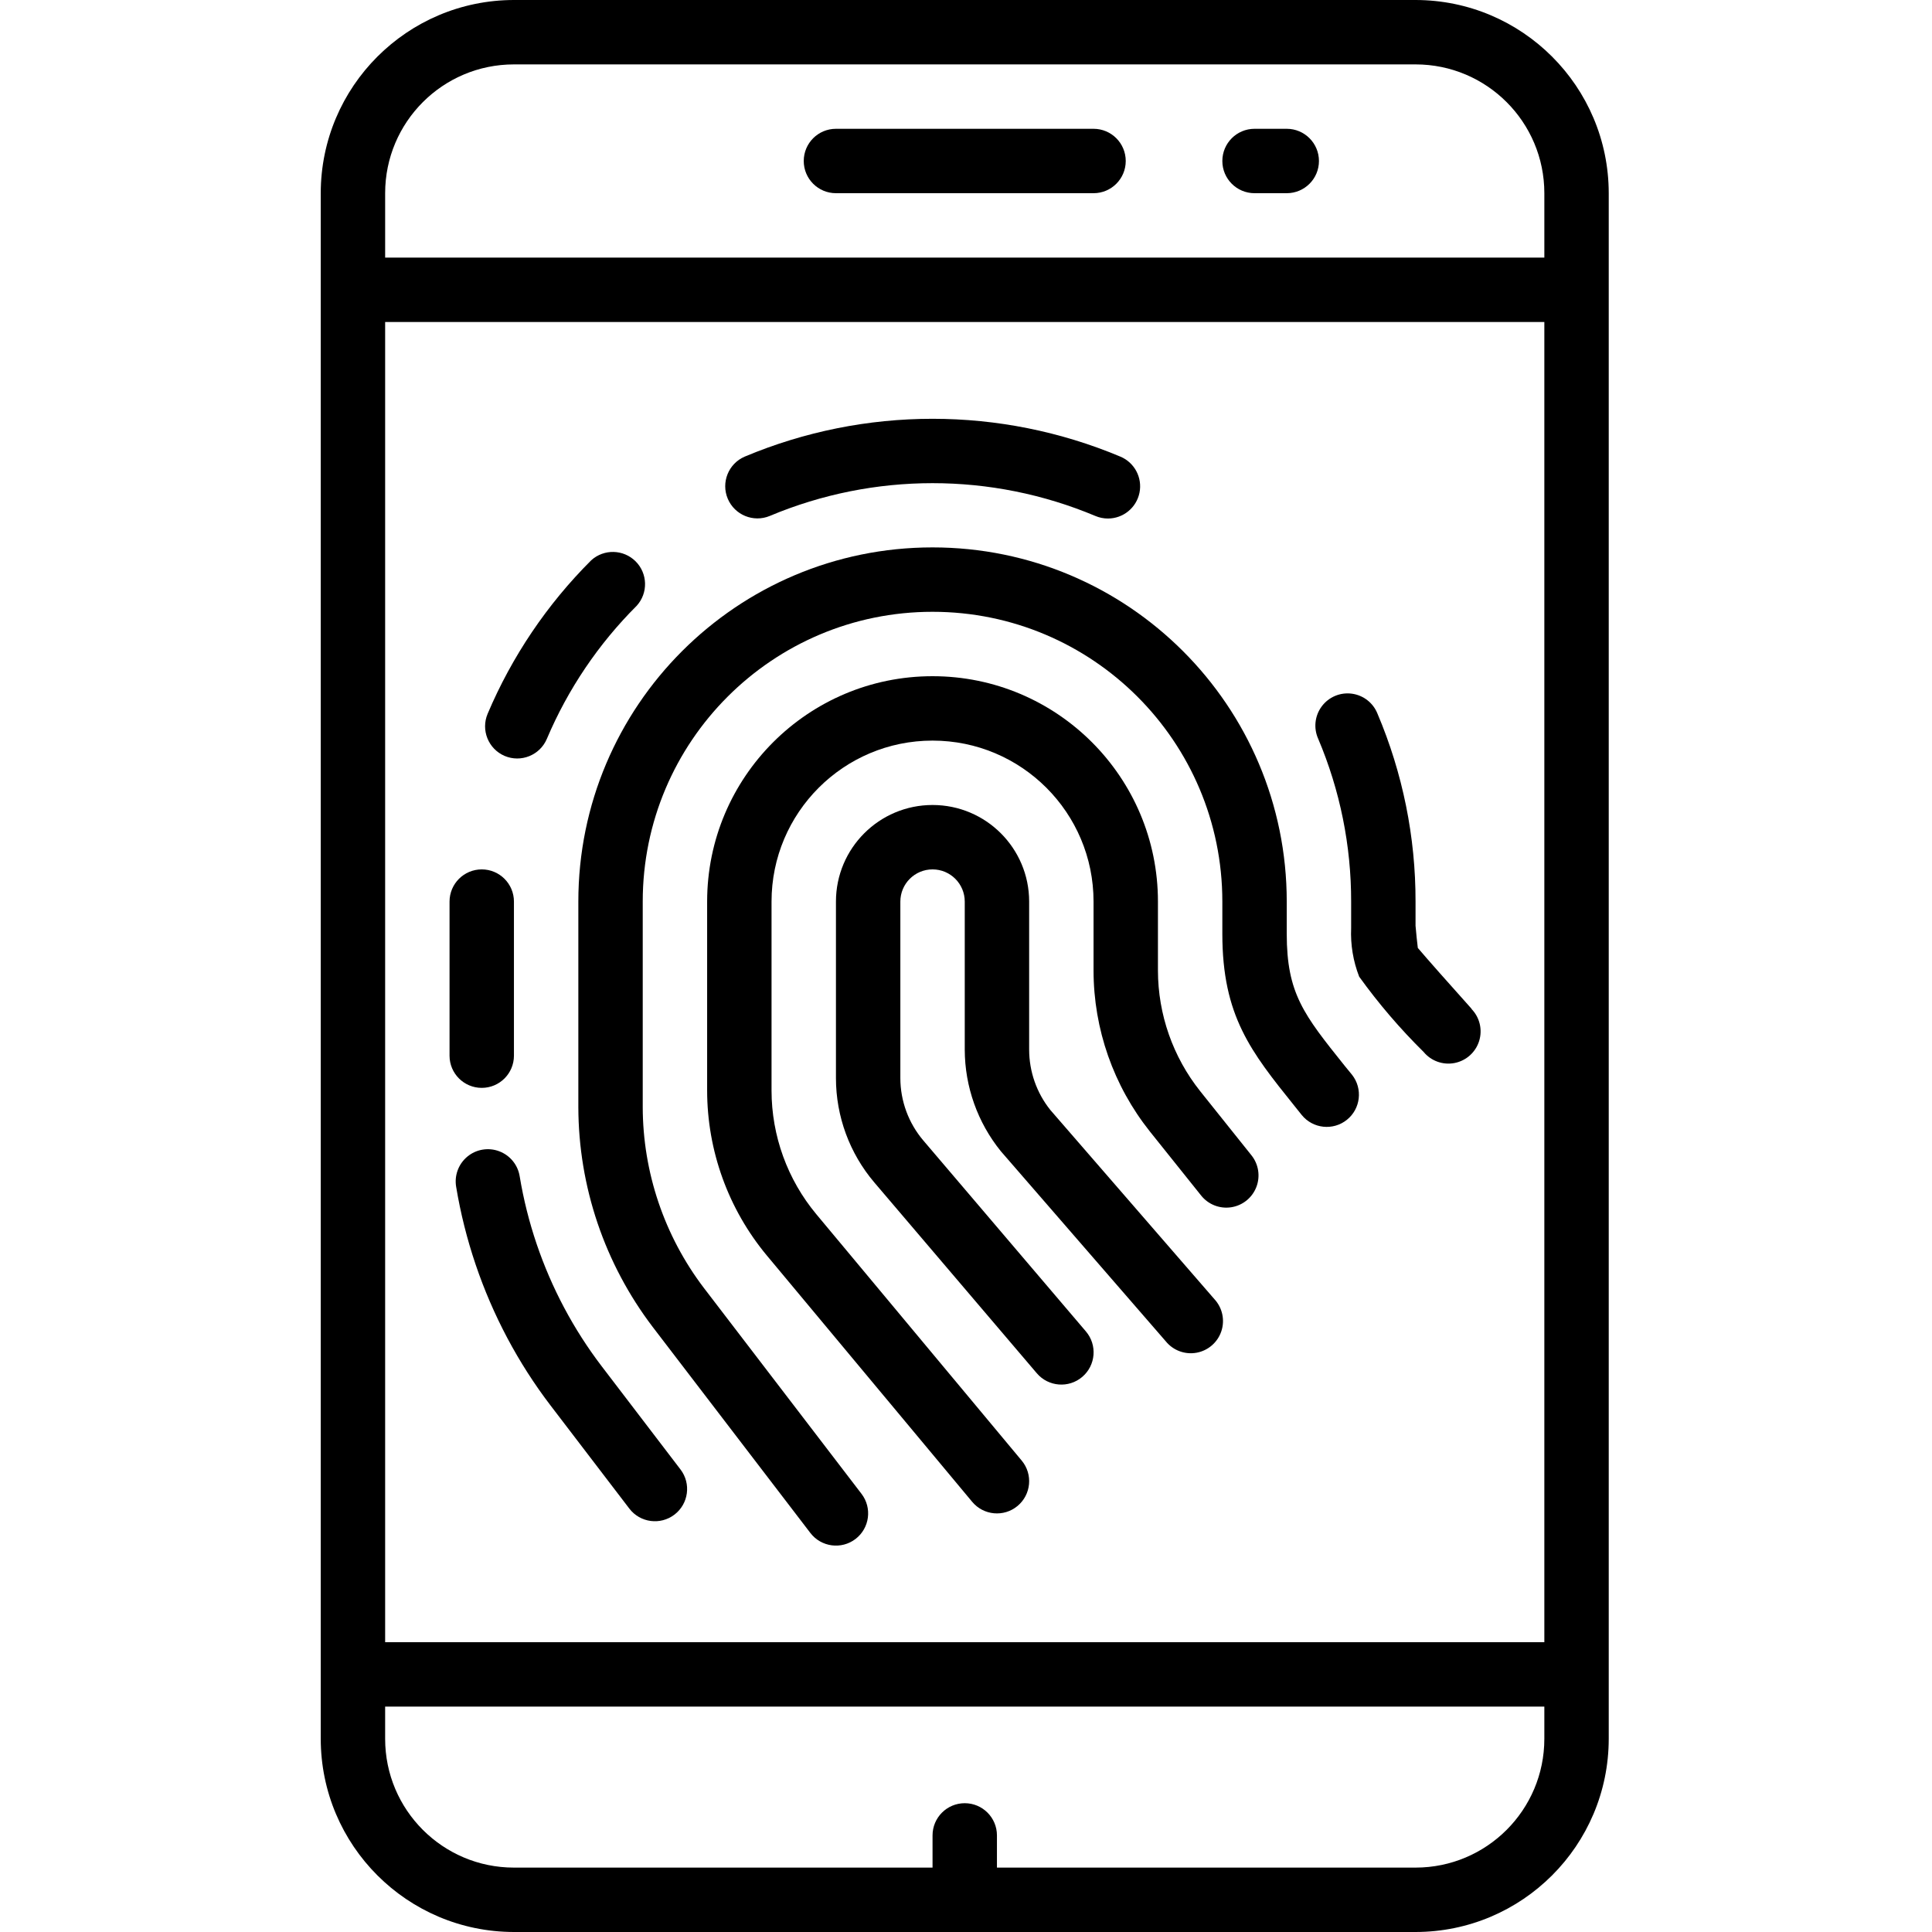 <svg height="512pt" viewBox="-85 0 512 512" width="512pt" xmlns="http://www.w3.org/2000/svg"><path d="m290.133 0h-238.934c-28.266.027-51.172 22.934-51.199 51.199v409.602c.027 28.266 22.934 51.172 51.199 51.199h238.934c28.266-.027 51.172-22.934 51.199-51.199v-409.602c-.027-28.266-22.934-51.172-51.199-51.199zm-273.066 85.332h307.199v349.867h-307.199zm34.133-68.266h238.934c18.852 0 34.133 15.281 34.133 34.133v17.066h-307.199v-17.066c0-18.852 15.281-34.133 34.133-34.133zm238.934 477.867h-110.934v-8.535c0-4.711-3.82-8.531-8.531-8.531-4.715 0-8.535 3.82-8.535 8.531v8.535h-110.934c-18.852 0-34.133-15.281-34.133-34.133v-8.535h307.199v8.535c0 18.852-15.281 34.133-34.133 34.133zm0 0"/><path d="m136.535 51.199h68.266c4.711 0 8.531-3.82 8.531-8.531 0-4.715-3.82-8.535-8.531-8.535h-68.266c-4.715 0-8.535 3.82-8.535 8.535 0 4.711 3.82 8.531 8.535 8.531zm0 0"/><path d="m247.465 51.199h8.535c4.711 0 8.535-3.82 8.535-8.531 0-4.715-3.824-8.535-8.535-8.535h-8.535c-4.711 0-8.531 3.82-8.531 8.535 0 4.711 3.82 8.531 8.531 8.531zm0 0"/><path d="m233.078 289.195c-7.242-9.09-11.195-20.363-11.211-31.984v-18.277c0-32.988-26.742-59.734-59.734-59.734-32.988 0-59.734 26.746-59.734 59.734v50.074c.016 15.969 5.609 31.434 15.824 43.715l54.414 65.273c3.016 3.621 8.402 4.117 12.023 1.098 3.625-3.016 4.117-8.398 1.102-12.023l-54.418-65.277c-7.668-9.203-11.871-20.805-11.879-32.785v-50.074c0-23.562 19.105-42.668 42.668-42.668 23.566 0 42.668 19.105 42.668 42.668v18.277c.012 15.504 5.285 30.547 14.949 42.668l13.57 16.957c1.902 2.379 4.934 3.562 7.949 3.102 3.016-.457 5.555-2.492 6.664-5.332 1.109-2.84.621-6.059-1.285-8.438zm0 0"/><path d="m193.34 294.145c-3.621-4.531-5.594-10.156-5.605-15.957v-39.254c0-14.141-11.461-25.602-25.602-25.602-14.137 0-25.598 11.461-25.598 25.602v46.781c.004 10.137 3.613 19.941 10.18 27.664l43.051 50.551c3.062 3.59 8.457 4.02 12.047.957 3.594-3.066 4.02-8.461.957-12.051l-43.051-50.559c-3.941-4.621-6.109-10.492-6.117-16.562v-46.781c0-4.715 3.82-8.535 8.531-8.535 4.715 0 8.535 3.82 8.535 8.535v39.254c.027 9.797 3.402 19.289 9.566 26.906l43.723 50.387c1.965 2.414 5.09 3.562 8.148 3.004 3.062-.559 5.574-2.738 6.562-5.691.984-2.949.285-6.203-1.824-8.488zm0 0"/><path d="m305.008 267.367c-5.617-6.254-11.863-13.312-14.27-16.156-.195-1.508-.441-3.977-.605-5.879v-6.398c.031-17.105-3.398-34.039-10.078-49.785-1.137-2.879-3.75-4.914-6.82-5.32-3.07-.402-6.121.887-7.965 3.375-1.848 2.488-2.199 5.781-.926 8.602 5.781 13.645 8.746 28.312 8.723 43.129v7.016c-.191 4.395.535 8.785 2.133 12.883 5.121 7.113 10.828 13.781 17.066 19.934 1.996 2.418 5.156 3.543 8.23 2.938 3.074-.609 5.57-2.852 6.496-5.844.93-2.992.145-6.254-2.047-8.492zm0 0"/><path d="m118.996 136.73c27.594-11.582 58.68-11.582 86.273 0 1.047.449 2.18.68 3.32.684 4.066.008 7.578-2.852 8.387-6.84.809-3.984-1.309-7.988-5.059-9.562-31.844-13.371-67.727-13.371-99.566 0-4.309 1.855-6.309 6.84-4.484 11.16 1.828 4.316 6.797 6.355 11.129 4.559zm0 0"/><path d="m48.734 200.328c4.336 1.84 9.348-.184 11.188-4.523 5.586-13.184 13.672-25.164 23.816-35.277 3.055-3.371 2.922-8.547-.293-11.762-3.219-3.215-8.395-3.34-11.766-.285-11.688 11.66-21.012 25.473-27.453 40.68-1.828 4.328.188 9.32 4.508 11.168zm0 0"/><path d="m42.668 288.297c4.711 0 8.531-3.82 8.531-8.531v-40.832c0-4.715-3.82-8.535-8.531-8.535-4.715 0-8.535 3.82-8.535 8.535v40.832c0 4.711 3.82 8.531 8.535 8.531zm0 0"/><path d="m74.469 362.094c-3.738-4.895-7.066-10.09-9.957-15.531-5.785-10.883-9.766-22.637-11.785-34.797-.473-3.031-2.535-5.574-5.406-6.66-2.867-1.09-6.098-.555-8.461 1.402-2.363 1.953-3.496 5.027-2.969 8.047 2.328 13.98 6.902 27.492 13.543 40.016 3.332 6.277 7.172 12.27 11.484 17.918l20.867 27.309c2.863 3.742 8.219 4.449 11.961 1.586 3.742-2.867 4.453-8.223 1.59-11.965zm0 0"/><path d="m271.359 282.453c-10.863-13.566-15.359-19.176-15.359-34.988v-8.531c0-51.84-42.027-93.867-93.867-93.867-51.84 0-93.867 42.027-93.867 93.867v54.441c.039 21.082 6.977 41.574 19.754 58.344l41.738 54.535c2.867 3.742 8.223 4.453 11.965 1.59 3.742-2.867 4.453-8.223 1.586-11.965l-41.762-54.547c-10.488-13.789-16.184-30.629-16.215-47.957v-54.441c0-42.414 34.387-76.801 76.801-76.801 42.414 0 76.801 34.387 76.801 76.801v8.531c0 21.82 7.613 31.293 19.133 45.637l1.902 2.375c2.953 3.645 8.297 4.223 11.961 1.293 3.664-2.93 4.273-8.27 1.367-11.953zm0 0"/></svg>
